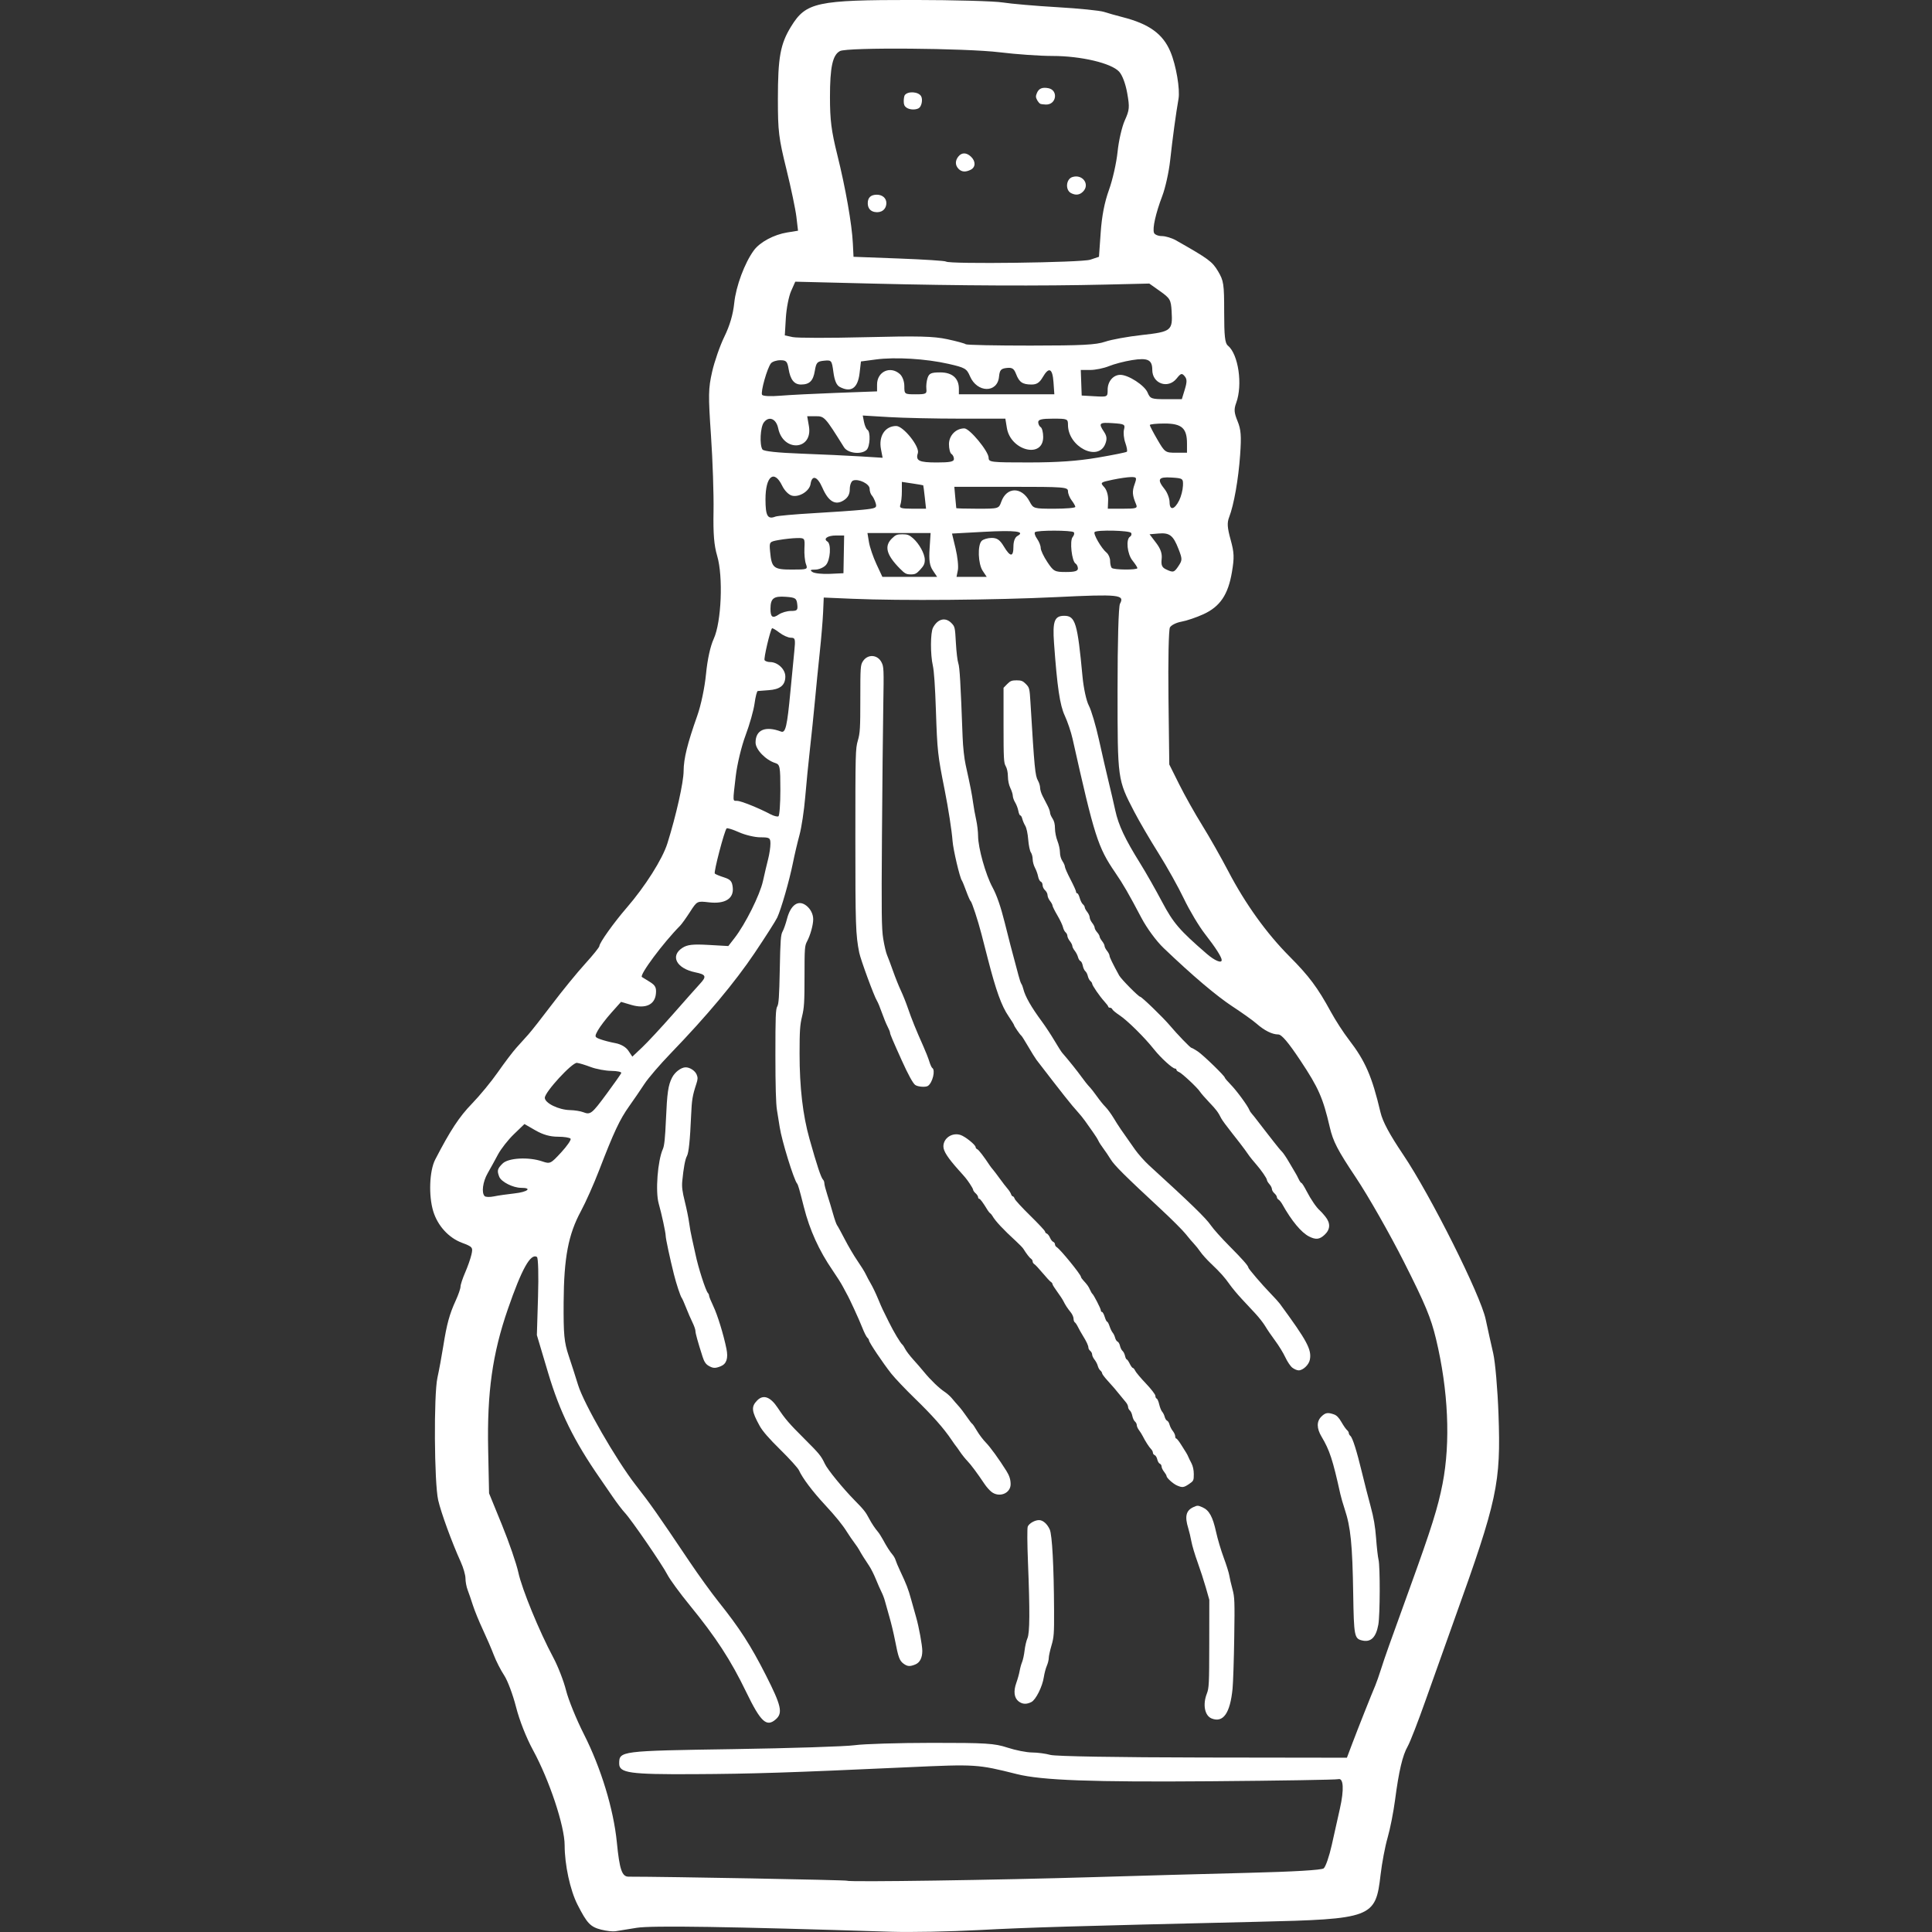 <?xml version="1.0" encoding="UTF-8" standalone="no"?>
<!-- Created with Inkscape (http://www.inkscape.org/) -->

<svg
   width="512"
   height="512"
   viewBox="0 0 512 512"
   version="1.1"
   id="svg5"
   inkscape:version="1.2.1 (9c6d41e410, 2022-07-14)"
   sodipodi:docname="potion_stamina.svg"
   xml:space="preserve"
   inkscape:export-filename="potion_stamina.png"
   inkscape:export-xdpi="96"
   inkscape:export-ydpi="96"
   xmlns:inkscape="http://www.inkscape.org/namespaces/inkscape"
   xmlns:sodipodi="http://sodipodi.sourceforge.net/DTD/sodipodi-0.dtd"
   xmlns="http://www.w3.org/2000/svg"
   xmlns:svg="http://www.w3.org/2000/svg"><rect x="0" y="0" width="512" height="512" fill="#333333" stroke="none"/><sodipodi:namedview
     id="namedview7"
     pagecolor="#ffffff"
     bordercolor="#999999"
     borderopacity="1"
     inkscape:pageshadow="0"
     inkscape:pageopacity="0"
     inkscape:pagecheckerboard="true"
     inkscape:document-units="px"
     showgrid="false"
     height="70mm"
     units="px"
     inkscape:zoom="1.4805976"
     inkscape:cx="102.66125"
     inkscape:cy="179.99489"
     inkscape:window-width="2560"
     inkscape:window-height="1351"
     inkscape:window-x="2391"
     inkscape:window-y="-9"
     inkscape:window-maximized="1"
     inkscape:current-layer="layer1"
     inkscape:showpageshadow="2"
     inkscape:deskcolor="#d1d1d1" /><defs
     id="defs2" /><g
     inkscape:label="Layer 1"
     inkscape:groupmode="layer"
     id="layer1"><path
       style="fill:#ffffff;fill-rule:evenodd;stroke-width:0.651"
       d="m 159.383,511.396 c -2.928,-0.746 -3.797,-1.656 -6.338,-6.639 -1.946,-3.817 -3.408,-10.567 -3.408,-15.735 0,-5.091 -4.042,-17.25 -8.385,-25.227 -1.787,-3.281 -3.592,-7.866 -4.496,-11.416 -0.831,-3.263 -2.244,-7.037 -3.142,-8.386 -0.898,-1.349 -2.129,-3.759 -2.736,-5.356 -0.607,-1.597 -1.921,-4.644 -2.918,-6.773 -0.998,-2.129 -2.184,-5.031 -2.637,-6.451 -0.452,-1.419 -1.081,-3.247 -1.396,-4.062 -0.315,-0.815 -0.573,-2.197 -0.573,-3.071 0,-0.874 -0.558,-2.82 -1.24,-4.324 -2.35,-5.183 -5.23,-13.064 -5.99,-16.394 -1.05,-4.599 -1.193,-27.967 -0.198,-32.463 0.432,-1.951 1.129,-5.725 1.551,-8.386 0.922,-5.828 1.646,-8.474 3.307,-12.088 0.691,-1.504 1.257,-3.149 1.257,-3.656 0,-0.507 0.554,-2.19 1.232,-3.742 0.677,-1.551 1.43,-3.708 1.673,-4.793 0.419,-1.872 0.291,-2.028 -2.541,-3.09 -3.498,-1.312 -6.409,-4.501 -7.581,-8.308 -1.277,-4.145 -1.032,-10.756 0.508,-13.735 3.994,-7.724 6.385,-11.363 9.732,-14.807 2.05,-2.11 5.144,-5.868 6.876,-8.351 1.732,-2.483 3.93,-5.386 4.885,-6.451 0.955,-1.064 2.392,-2.661 3.192,-3.548 0.8,-0.887 3.651,-4.515 6.335,-8.063 2.684,-3.548 6.592,-8.333 8.684,-10.635 2.092,-2.301 3.804,-4.426 3.804,-4.722 0,-0.841 3.829,-6.216 7.211,-10.124 4.937,-5.705 9.506,-12.926 10.814,-17.094 2.315,-7.376 4.281,-16.141 4.299,-19.159 0.018,-3.309 0.993,-7.256 3.626,-14.694 0.982,-2.775 1.963,-7.455 2.309,-11.013 0.378,-3.898 1.139,-7.364 2.055,-9.366 2.027,-4.43 2.525,-16.49 0.906,-21.956 -0.83,-2.802 -1.076,-5.812 -0.968,-11.842 0.08,-4.446 -0.224,-13.464 -0.674,-20.038 -0.739,-10.79 -0.709,-12.437 0.306,-16.918 0.619,-2.73 2.084,-6.93 3.256,-9.333 1.43,-2.932 2.285,-5.853 2.6,-8.88 0.465,-4.471 2.754,-10.617 5.194,-13.948 1.608,-2.196 5.326,-4.187 8.879,-4.758 l 2.832,-0.455 -0.427,-3.646 c -0.235,-2.005 -1.435,-7.728 -2.668,-12.718 -2.026,-8.204 -2.24,-9.976 -2.24,-18.514 0,-11.064 0.641,-14.596 3.489,-19.231 3.957,-6.438 6.772,-7.048 32.518,-7.041 C 252.887,0.003 263.5,0.296 265.737,0.653 c 2.237,0.356 8.742,0.92 14.456,1.252 5.713,0.332 11.275,0.891 12.359,1.242 1.084,0.351 3.302,0.978 4.928,1.393 7.054,1.799 10.709,4.443 12.7,9.187 1.504,3.581 2.587,9.929 2.133,12.501 -0.676,3.838 -1.557,10.326 -2.218,16.341 -0.331,3.016 -1.265,7.225 -2.075,9.353 -1.752,4.605 -2.65,8.618 -2.191,9.793 0.183,0.468 1.119,0.85 2.079,0.85 0.961,0 2.642,0.508 3.735,1.129 8.687,4.932 9.605,5.606 11.146,8.189 1.5,2.512 1.629,3.372 1.629,10.818 0,6.353 0.209,8.259 0.972,8.881 2.803,2.284 3.982,10.397 2.21,15.207 -0.623,1.691 -0.558,2.561 0.362,4.816 0.915,2.245 1.042,3.893 0.687,8.948 -0.452,6.449 -1.653,13.256 -2.912,16.506 -0.578,1.494 -0.497,2.749 0.385,5.949 0.956,3.466 1.007,4.717 0.353,8.604 -1.008,5.99 -3.148,9.153 -7.559,11.17 -1.853,0.847 -4.474,1.735 -5.825,1.972 -1.351,0.238 -2.724,0.927 -3.052,1.533 -0.33,0.61 -0.5,8.958 -0.381,18.703 l 0.215,17.602 2.641,5.297 c 1.453,2.914 4.178,7.765 6.055,10.78 1.877,3.016 5.008,8.531 6.956,12.256 4.523,8.649 10.134,16.45 16.236,22.577 5.143,5.163 7.453,8.26 10.927,14.649 1.198,2.203 3.343,5.517 4.768,7.364 4.361,5.657 6.138,9.736 8.383,19.253 0.586,2.481 2.385,5.835 6.056,11.289 7.234,10.746 20.454,37.136 21.82,43.56 0.566,2.661 1.467,6.725 2.002,9.031 0.537,2.315 1.164,9.537 1.4,16.127 0.654,18.296 -0.291,22.708 -11.61,54.185 -2.233,6.209 -5.69,15.913 -7.684,21.566 -1.993,5.653 -4.134,11.169 -4.758,12.258 -1.375,2.404 -2.35,6.531 -3.36,14.233 -0.418,3.193 -1.308,7.692 -1.975,9.999 -0.667,2.306 -1.505,6.726 -1.862,9.822 -1.318,11.426 -2.175,11.751 -32.909,12.469 -48.239,1.127 -60.443,1.49 -73.505,2.184 -7.722,0.411 -18.219,0.613 -23.326,0.45 -43.036,-1.374 -63.492,-1.689 -67.439,-1.04 -2.349,0.386 -4.862,0.793 -5.585,0.904 -0.723,0.111 -2.398,-0.077 -3.724,-0.411 z m 130.541,-13.941 c 11.926,-0.361 30.29,-0.87 40.808,-1.132 12.091,-0.301 19.465,-0.736 20.051,-1.182 0.51,-0.388 1.476,-3.172 2.147,-6.188 0.671,-3.016 1.641,-7.356 2.157,-9.644 1.144,-5.078 0.966,-8.217 -0.441,-7.809 -0.542,0.157 -15.622,0.403 -33.511,0.547 -31.69,0.254 -45.036,-0.233 -51.634,-1.886 -10.47,-2.622 -10.867,-2.647 -28.767,-1.829 -31.661,1.447 -41.4,1.761 -56.996,1.839 -16.848,0.084 -19.646,-0.313 -19.646,-2.789 0,-3.363 0.152,-3.383 30.226,-3.846 15.359,-0.237 29.848,-0.705 32.197,-1.039 2.349,-0.335 11.543,-0.615 20.432,-0.622 14.368,-0.007 16.591,0.128 20.041,1.261 2.134,0.701 5.065,1.281 6.513,1.29 1.448,0.007 3.64,0.3 4.872,0.646 1.332,0.375 17.706,0.654 40.406,0.688 l 38.167,0.054 1.416,-3.752 c 1.477,-3.912 5.136,-13.132 6.098,-15.363 0.306,-0.71 1.017,-2.742 1.579,-4.515 0.992,-3.125 1.981,-5.914 7.667,-21.61 5.625,-15.528 7.375,-21.105 8.594,-27.384 2.14,-11.023 1.519,-24.752 -1.732,-38.318 -1.356,-5.657 -2.852,-9.255 -8.49,-20.414 -3.765,-7.45 -9.493,-17.512 -12.73,-22.359 -4.883,-7.312 -6.065,-9.591 -6.944,-13.386 -1.793,-7.738 -2.987,-10.448 -7.767,-17.635 -3.243,-4.875 -4.991,-6.934 -5.887,-6.934 -1.606,0 -3.676,-1.035 -5.787,-2.893 -0.904,-0.795 -3.712,-2.801 -6.242,-4.458 -4.337,-2.841 -10.693,-8.227 -18.347,-15.548 -1.957,-1.872 -4.437,-5.247 -5.911,-8.043 -3.378,-6.411 -4.796,-8.862 -6.911,-11.95 -4.605,-6.724 -5.503,-9.539 -11.313,-35.482 -0.398,-1.774 -1.329,-4.532 -2.07,-6.128 -1.295,-2.788 -2,-7.556 -2.839,-19.205 -0.42,-5.824 0.111,-7.242 2.708,-7.242 2.944,0 3.516,1.903 4.842,16.127 0.285,3.056 1.025,6.446 1.672,7.659 0.639,1.197 1.844,5.261 2.679,9.031 0.835,3.77 1.978,8.741 2.541,11.047 0.563,2.306 1.371,5.789 1.797,7.741 0.852,3.902 2.567,7.543 6.601,14.014 1.462,2.345 4.066,6.921 5.786,10.169 2.987,5.64 4.618,7.536 11.864,13.802 2.088,1.805 3.943,2.578 3.943,1.644 0,-0.781 -1.639,-3.341 -4.421,-6.906 -1.598,-2.048 -4.109,-6.246 -5.581,-9.329 -1.472,-3.083 -4.509,-8.52 -6.75,-12.081 -2.241,-3.561 -5.13,-8.507 -6.42,-10.991 -4.44,-8.546 -4.425,-8.437 -4.425,-32.318 0,-12.877 0.26,-22.107 0.644,-22.809 1.306,-2.395 -0.249,-2.559 -16.758,-1.761 -16.438,0.794 -41.25,0.998 -54.193,0.446 l -7.556,-0.323 -0.167,3.87 c -0.092,2.129 -0.491,6.918 -0.888,10.644 -0.396,3.725 -0.975,9.531 -1.286,12.901 -0.311,3.37 -0.895,9.031 -1.298,12.579 -0.403,3.548 -0.975,9.353 -1.273,12.901 -0.298,3.548 -0.977,8.047 -1.509,9.998 -0.532,1.951 -1.318,5.29 -1.745,7.418 -0.945,4.708 -3.132,12.315 -4.172,14.514 -0.42,0.887 -3.104,5.096 -5.966,9.353 -5.231,7.782 -12.723,16.741 -22.252,26.608 -2.826,2.926 -5.945,6.555 -6.932,8.064 -0.986,1.509 -2.825,4.194 -4.086,5.968 -2.496,3.511 -4.044,6.811 -7.949,16.951 -1.404,3.647 -3.575,8.52 -4.823,10.829 -3.347,6.191 -4.511,12.32 -4.585,24.142 -0.054,8.586 0.136,10.597 1.341,14.196 0.772,2.306 1.891,5.789 2.487,7.741 1.503,4.924 10.093,19.854 15.215,26.448 4.188,5.391 5.629,7.441 14.285,20.319 2.385,3.548 5.845,8.337 7.689,10.644 5.608,7.011 8.56,11.588 12.575,19.494 4.087,8.048 4.535,10.007 2.665,11.668 -2.469,2.194 -4.014,0.777 -7.887,-7.232 -4.076,-8.43 -8.021,-14.491 -14.944,-22.961 -2.61,-3.193 -5.266,-6.822 -5.902,-8.063 -1.374,-2.681 -9.566,-14.605 -11.301,-16.449 -0.667,-0.71 -2.143,-2.651 -3.28,-4.315 -1.137,-1.664 -2.633,-3.841 -3.325,-4.838 -6.883,-9.915 -10.641,-17.559 -13.732,-27.938 l -2.978,-9.998 0.307,-10.174 c 0.175,-5.804 0.05,-10.33 -0.293,-10.538 -1.682,-1.02 -4.02,3.175 -7.7,13.816 -4.098,11.85 -5.536,22.095 -5.223,37.213 l 0.24,11.611 3.423,8.386 c 1.883,4.612 3.832,10.273 4.332,12.579 0.969,4.469 5.568,15.664 9.274,22.577 1.236,2.306 2.757,6.225 3.38,8.708 0.623,2.483 2.744,7.691 4.713,11.572 4.535,8.936 7.877,19.895 8.741,28.664 0.713,7.233 1.353,9.112 3.105,9.11 10.002,-0.007 57.718,0.876 57.942,1.078 0.434,0.393 39.721,-0.184 65.402,-0.961 z M 136.331,316.268 c 3.509,-0.379 4.829,-1.482 1.774,-1.482 -2.143,0 -5.274,-1.582 -5.801,-2.932 -0.636,-1.626 -0.505,-2.134 0.906,-3.519 1.522,-1.495 6.913,-1.78 10.49,-0.556 2.077,0.711 2.234,0.637 4.999,-2.362 1.57,-1.703 2.702,-3.339 2.515,-3.637 -0.187,-0.297 -1.701,-0.54 -3.365,-0.54 -2.073,0 -3.943,-0.529 -5.945,-1.68 l -2.92,-1.68 -2.793,2.691 c -1.536,1.48 -3.438,3.905 -4.226,5.389 -0.788,1.484 -2.013,3.71 -2.723,4.946 -1.307,2.278 -1.693,5.205 -0.802,6.08 0.269,0.264 1.377,0.294 2.464,0.067 1.087,-0.226 3.528,-0.58 5.425,-0.785 z m 24.476,-26.452 c 1.988,-2.696 3.713,-5.147 3.833,-5.447 0.12,-0.3 -1.062,-0.559 -2.628,-0.575 -1.566,-0.016 -4.03,-0.477 -5.476,-1.025 -1.446,-0.548 -3.083,-1.043 -3.64,-1.101 -1.279,-0.132 -8.516,7.735 -8.516,9.257 0,1.404 3.673,3.201 6.67,3.263 1.21,0.025 2.792,0.275 3.515,0.556 1.912,0.743 2.266,0.463 6.242,-4.929 z m 17.637,-21.152 c 3.116,-3.548 6.321,-7.157 7.121,-8.019 1.745,-1.881 1.527,-2.387 -1.275,-2.96 -5.019,-1.027 -6.773,-4.354 -3.43,-6.504 1.307,-0.841 2.758,-1.002 6.904,-0.766 l 5.249,0.298 1.65,-2.124 c 2.863,-3.685 6.711,-11.396 7.526,-15.08 0.432,-1.951 1.055,-4.598 1.385,-5.88 0.33,-1.283 0.6,-3.097 0.6,-4.032 0,-1.556 -0.224,-1.699 -2.664,-1.699 -1.465,0 -4.008,-0.601 -5.649,-1.335 -1.642,-0.734 -3.124,-1.198 -3.294,-1.032 -0.589,0.578 -3.483,11.635 -3.135,11.977 0.192,0.189 1.296,0.644 2.453,1.011 1.708,0.542 2.142,1.054 2.307,2.724 0.289,2.927 -2.075,4.377 -6.328,3.883 -3.123,-0.363 -3.13,-0.36 -4.991,2.529 -1.025,1.591 -2.208,3.239 -2.628,3.663 -4.477,4.515 -10.882,13.122 -10.124,13.604 0.117,0.074 1.043,0.646 2.058,1.27 1.495,0.919 1.807,1.524 1.643,3.187 -0.288,2.91 -2.779,4.031 -6.517,2.932 l -2.724,-0.801 -2.561,2.868 c -1.409,1.577 -3.007,3.67 -3.552,4.65 -0.945,1.7 -0.917,1.809 0.604,2.377 0.877,0.327 2.677,0.794 4.001,1.038 1.49,0.274 2.806,1.041 3.455,2.013 l 1.048,1.57 2.6,-2.455 c 1.43,-1.35 5.15,-5.357 8.267,-8.905 z m 28.359,-59.34 c 0,-6.131 -0.11,-6.726 -1.318,-7.102 -2.561,-0.798 -5.253,-3.585 -5.253,-5.439 0,-3.37 2.584,-4.482 6.758,-2.909 1.188,0.448 1.611,-1.373 2.483,-10.68 0.349,-3.725 0.805,-8.442 1.014,-10.482 0.346,-3.379 0.266,-3.709 -0.906,-3.709 -0.707,0 -2.081,-0.614 -3.052,-1.364 -0.971,-0.75 -1.845,-1.258 -1.941,-1.129 -0.535,0.719 -2.237,8.011 -1.968,8.437 0.175,0.278 0.827,0.506 1.448,0.506 2.039,0 4.05,1.901 4.05,3.828 0,2.312 -1.386,3.438 -4.467,3.628 -1.338,0.083 -2.616,0.181 -2.84,0.218 -0.224,0.037 -0.606,1.53 -0.847,3.318 -0.242,1.788 -1.313,5.578 -2.382,8.422 -1.079,2.873 -2.233,7.664 -2.597,10.779 -0.821,7.034 -0.844,6.575 0.327,6.575 0.992,0 5.779,1.921 8.846,3.55 0.894,0.475 1.855,0.724 2.136,0.554 0.281,-0.17 0.51,-3.321 0.51,-7.001 z m 2.818,-47.418 c 1.651,0 1.844,-0.207 1.661,-1.774 -0.187,-1.598 -0.494,-1.794 -3.1,-1.977 -3.167,-0.222 -3.981,0.421 -3.998,3.16 -0.014,2.257 0.561,2.659 2.194,1.536 0.756,-0.52 2.215,-0.945 3.243,-0.945 z m 37.597,-10.727 c -0.863,-1.293 -1.069,-2.674 -0.866,-5.806 l 0.267,-4.109 h -8.368 -8.368 l 0.4,2.419 c 0.219,1.33 1.11,3.943 1.978,5.806 l 1.579,3.387 h 7.255 7.255 z m 13.213,0.107 c -1.241,-1.86 -1.412,-6.838 -0.273,-7.957 0.434,-0.426 1.626,-0.774 2.651,-0.774 1.431,0 2.176,0.522 3.219,2.258 1.717,2.857 2.541,2.868 2.541,0.031 0,-1.386 0.404,-2.448 1.07,-2.814 2.192,-1.204 -0.599,-1.545 -8.932,-1.09 l -8.416,0.46 0.951,3.964 c 0.523,2.18 0.793,4.762 0.599,5.738 l -0.352,1.774 h 4.002 4.002 z m -36.815,-4.377 0.091,-4.999 h -2.17 c -2.22,0 -3.456,0.879 -2.259,1.606 1.063,0.645 0.774,4.951 -0.42,6.245 -0.598,0.649 -1.855,1.184 -2.793,1.19 -1.354,0.007 -1.502,0.142 -0.72,0.651 0.542,0.353 2.604,0.566 4.583,0.474 l 3.597,-0.167 z m 62.038,3.747 c 0,-0.511 -0.279,-1.099 -0.619,-1.305 -0.998,-0.605 -1.6,-6.049 -0.776,-7.023 0.4,-0.473 0.533,-1.051 0.295,-1.284 -0.554,-0.543 -9.714,-0.558 -10.265,-0.017 -0.228,0.224 0.014,1.014 0.548,1.756 0.529,0.742 0.962,1.839 0.962,2.438 0,0.599 0.792,2.276 1.759,3.727 1.657,2.484 1.945,2.638 4.928,2.638 2.321,0 3.169,-0.249 3.169,-0.93 z m 26.681,-0.696 c 1.01,-1.513 1.008,-1.823 -0.014,-4.465 -1.41,-3.625 -2.358,-4.361 -5.293,-4.111 l -2.379,0.203 1.718,2.258 c 1.222,1.606 1.65,2.852 1.484,4.315 -0.179,1.572 0.083,2.209 1.107,2.698 1.973,0.941 2.194,0.883 3.382,-0.898 z m -98.749,-0.471 c -0.294,-0.798 -0.475,-2.685 -0.403,-4.193 0.128,-2.688 0.09,-2.741 -1.974,-2.704 -1.158,0.021 -3.288,0.246 -4.733,0.502 -2.599,0.46 -2.626,0.493 -2.396,3.027 0.397,4.386 0.914,4.82 5.749,4.82 4.171,0 4.277,-0.041 3.758,-1.451 z m 87.838,1.069 c 0,-0.21 -0.591,-1.12 -1.314,-2.022 -1.383,-1.726 -1.782,-5.622 -0.646,-6.311 0.367,-0.223 0.497,-0.675 0.29,-1.006 -0.407,-0.647 -9.029,-0.847 -9.664,-0.224 -0.456,0.448 1.802,4.354 3.155,5.457 0.524,0.426 0.952,1.417 0.952,2.201 0,0.784 0.197,1.62 0.438,1.856 0.541,0.532 6.79,0.576 6.79,0.048 z m -85.749,-14.563 c 5.06,-0.288 10.91,-0.699 13.002,-0.913 3.514,-0.36 3.77,-0.496 3.376,-1.78 -0.235,-0.765 -0.689,-1.666 -1.01,-2.003 -0.321,-0.337 -0.583,-1.142 -0.583,-1.79 0,-1.27 -2.923,-2.71 -4.384,-2.159 -0.48,0.181 -0.872,1.202 -0.872,2.269 0,1.344 -0.492,2.257 -1.599,2.969 -2.22,1.428 -4.059,0.341 -5.673,-3.355 -1.324,-3.032 -2.75,-3.472 -3.126,-0.963 -0.28,1.867 -2.977,3.565 -4.908,3.089 -0.88,-0.217 -1.98,-1.33 -2.622,-2.651 -2.13,-4.386 -4.413,-2.522 -4.413,3.603 0,4.411 0.568,5.405 2.628,4.596 0.542,-0.213 5.125,-0.622 10.185,-0.91 z m 29.401,-4.245 c -0.185,-1.685 -0.37,-3.096 -0.412,-3.136 -0.041,-0.04 -1.334,-0.26 -2.869,-0.491 l -2.793,-0.42 v 2.535 c 0,1.394 -0.18,2.994 -0.399,3.555 -0.334,0.854 0.189,1.02 3.205,1.02 h 3.604 z m 20.275,1.221 c 1.418,-3.993 5.416,-4.032 7.501,-0.073 0.999,1.896 1.068,1.916 6.578,1.916 3.063,0 5.559,-0.218 5.547,-0.484 -0.007,-0.266 -0.455,-1.047 -0.986,-1.736 -0.53,-0.689 -0.965,-1.777 -0.965,-2.419 0,-1.092 -0.968,-1.167 -15.059,-1.167 h -15.059 l 0.242,2.742 c 0.133,1.508 0.256,2.814 0.274,2.903 0.014,0.089 2.562,0.161 5.652,0.161 5.59,0 5.623,-0.01 6.274,-1.843 z m 35.741,0.714 c -1.018,-2.428 -1.098,-3.419 -0.43,-5.302 0.648,-1.823 0.588,-1.955 -0.882,-1.955 -0.867,0 -3.089,0.318 -4.938,0.708 -3.254,0.685 -3.325,0.747 -2.226,1.94 0.671,0.729 1.101,2.153 1.05,3.485 l -0.086,2.253 h 3.993 c 3.545,0 3.94,-0.127 3.519,-1.129 z m 11.416,-1.099 c 0.494,-0.995 0.938,-2.716 0.986,-3.823 0.085,-1.958 0.002,-2.018 -3.034,-2.21 -3.519,-0.222 -3.914,0.456 -1.807,3.099 0.707,0.887 1.292,2.435 1.3,3.44 0.014,2.27 1.304,2.014 2.555,-0.508 z M 252.799,121.628 c 0,-0.511 -0.296,-1.109 -0.657,-1.328 -0.362,-0.219 -0.657,-1.381 -0.657,-2.582 0,-2.307 1.831,-4.191 4.073,-4.191 1.41,0 6.44,6.091 6.44,7.799 0,1.163 0.604,1.232 10.678,1.228 7.605,-0.003 12.83,-0.368 18.157,-1.269 4.114,-0.695 7.622,-1.404 7.797,-1.575 0.174,-0.171 -0.007,-1.231 -0.409,-2.356 -0.399,-1.125 -0.556,-2.706 -0.35,-3.515 0.349,-1.367 0.14,-1.486 -2.964,-1.697 -3.613,-0.246 -3.864,3e-4 -2.336,2.289 0.756,1.132 0.842,1.918 0.352,3.185 -1.885,4.867 -9.897,0.8 -9.897,-5.023 0,-1.58 -0.155,-1.645 -3.942,-1.645 -2.995,0 -3.943,0.223 -3.943,0.93 0,0.511 0.296,1.109 0.657,1.328 0.362,0.219 0.657,1.387 0.657,2.596 0,5.81 -8.638,3.658 -9.624,-2.397 l -0.4,-2.456 h -11.97 c -6.583,0 -15.088,-0.187 -18.898,-0.416 l -6.929,-0.416 0.334,1.716 c 0.184,0.944 0.595,1.874 0.913,2.067 0.856,0.519 0.702,4.411 -0.21,5.306 -1.377,1.352 -4.989,0.944 -6.003,-0.677 -5.075,-8.113 -5.176,-8.225 -7.504,-8.225 h -2.247 l 0.451,2.621 c 1.102,6.401 -6.805,6.977 -8.135,0.593 -0.538,-2.582 -2.468,-3.364 -3.82,-1.548 -0.925,1.242 -1.161,5.909 -0.362,7.142 0.311,0.479 3.99,0.874 10.339,1.11 5.421,0.202 12.478,0.53 15.683,0.73 l 5.827,0.364 -0.434,-2.271 c -0.663,-3.47 1.078,-6.13 4.027,-6.15 1.891,-0.013 6.294,5.493 5.747,7.186 -0.652,2.016 0.285,2.48 4.999,2.48 3.533,0 4.561,-0.209 4.561,-0.93 z m 61.766,-4.087 c 0,-4.071 -1.383,-5.304 -5.951,-5.304 -2.148,0 -3.905,0.182 -3.905,0.405 0,0.223 0.909,1.965 2.019,3.87 1.964,3.37 2.1,3.465 4.928,3.465 h 2.909 z m -0.586,-14.314 c 0.617,-2.021 0.607,-2.766 -0.048,-3.541 -0.728,-0.861 -0.988,-0.784 -2.117,0.625 -2.278,2.843 -6.448,1.365 -6.448,-2.285 0,-2.688 -1.188,-3.262 -5.369,-2.594 -1.996,0.319 -4.745,1.038 -6.11,1.597 -1.364,0.56 -3.603,1.017 -4.976,1.017 h -2.495 l 0.122,3.387 0.122,3.387 3.439,0.195 c 3.423,0.194 3.439,0.186 3.439,-1.728 0,-2.213 1.48,-3.95 3.366,-3.95 2.131,0 6.405,2.771 7.212,4.677 0.708,1.671 0.993,1.774 4.916,1.774 h 4.165 z m -92.227,0.887 10.678,-0.395 v -1.823 c 0,-3.417 3.495,-5.031 6.026,-2.783 0.708,0.629 1.202,1.954 1.202,3.225 0,2.132 0.034,2.158 3.004,2.158 2.727,0 2.988,-0.134 2.834,-1.451 -0.093,-0.798 0.054,-2.105 0.326,-2.903 0.413,-1.21 0.974,-1.451 3.371,-1.451 3.157,0 4.921,1.554 4.921,4.336 v 1.469 l 12.649,4e-4 12.649,4e-4 -0.227,-3.226 c -0.261,-3.696 -1.217,-4.126 -2.863,-1.286 -0.828,1.428 -1.598,1.929 -2.957,1.921 -2.395,-0.013 -3.246,-0.592 -4.096,-2.788 -0.567,-1.462 -1.041,-1.765 -2.505,-1.6 -1.512,0.171 -1.841,0.551 -2.015,2.334 -0.428,4.376 -5.816,4.277 -7.696,-0.141 -0.865,-2.032 -1.304,-2.285 -5.715,-3.287 -5.967,-1.356 -14.076,-1.844 -19.234,-1.158 l -3.942,0.524 -0.364,3.108 c -0.466,3.98 -2.251,5.223 -5.244,3.651 -0.859,-0.451 -1.387,-1.673 -1.689,-3.905 -0.428,-3.167 -0.49,-3.243 -2.478,-3.052 -1.808,0.173 -2.085,0.477 -2.447,2.682 -0.436,2.658 -1.395,3.616 -3.633,3.632 -1.82,0.013 -2.846,-1.262 -3.319,-4.125 -0.331,-2.004 -0.625,-2.315 -2.188,-2.315 -0.993,0 -2.107,0.363 -2.475,0.806 -0.991,1.191 -2.815,7.64 -2.364,8.356 0.223,0.355 2.245,0.461 4.753,0.249 2.4,-0.203 9.169,-0.546 15.041,-0.763 z m 71.129,-13.56 c 1.626,-0.563 6.011,-1.36 9.743,-1.773 7.793,-0.861 8.177,-1.168 7.868,-6.288 -0.184,-3.056 -0.402,-3.436 -3.056,-5.319 l -2.858,-2.028 -11.598,0.272 c -17.063,0.4 -38.498,0.308 -61.697,-0.263 l -20.53,-0.506 -1.111,2.506 c -0.611,1.379 -1.235,4.581 -1.386,7.117 l -0.275,4.611 2.102,0.453 c 1.156,0.249 9.836,0.261 19.288,0.025 14.04,-0.35 18.01,-0.251 21.687,0.537 2.475,0.531 4.668,1.13 4.873,1.331 0.205,0.201 7.937,0.361 17.183,0.356 13.649,-0.007 17.366,-0.202 19.767,-1.032 z m -3.942,-21.733 2.3,-0.77 0.456,-6.451 c 0.311,-4.402 1.009,-7.987 2.2,-11.289 0.959,-2.661 1.983,-7.201 2.275,-10.089 0.291,-2.888 1.151,-6.629 1.911,-8.314 1.246,-2.766 1.309,-3.466 0.644,-7.218 -0.446,-2.513 -1.291,-4.764 -2.139,-5.696 -2.059,-2.264 -10.094,-4.16 -17.653,-4.166 -3.35,-0.003 -9.627,-0.438 -13.95,-0.968 -9.056,-1.109 -40.434,-1.354 -42.381,-0.331 -1.952,1.025 -2.654,4.259 -2.652,12.205 0.002,6.076 0.364,8.939 1.926,15.224 2.214,8.907 3.887,18.424 4.139,23.545 l 0.175,3.548 12.073,0.456 c 6.64,0.251 12.234,0.614 12.43,0.806 0.752,0.738 35.925,0.285 38.248,-0.493 z"
       id="path303" /><path
       style="fill:#ffffff;fill-rule:evenodd;stroke-width:0.326"
       d="m 346.926,327.685 c -2.056,-1.031 -4.636,-4.135 -7.104,-8.545 -0.298,-0.532 -0.743,-1.084 -0.99,-1.226 -0.247,-0.142 -0.448,-0.446 -0.448,-0.676 0,-0.23 -0.296,-0.68 -0.657,-1.002 -0.362,-0.321 -0.657,-0.829 -0.657,-1.129 0,-0.3 -0.296,-0.88 -0.657,-1.289 -0.362,-0.409 -0.657,-0.895 -0.657,-1.08 0,-0.446 -1.501,-2.626 -2.946,-4.278 -0.639,-0.73 -1.382,-1.636 -1.653,-2.014 -0.27,-0.378 -0.862,-1.208 -1.314,-1.844 -0.452,-0.636 -1.937,-2.56 -3.301,-4.275 -1.364,-1.715 -2.663,-3.481 -2.888,-3.925 -0.86,-1.702 -1.324,-2.321 -3.205,-4.284 -1.067,-1.114 -2.162,-2.374 -2.434,-2.801 -0.682,-1.073 -4.843,-4.959 -5.612,-5.242 -0.346,-0.127 -0.63,-0.381 -0.63,-0.564 0,-0.183 -0.169,-0.333 -0.375,-0.333 -0.673,0 -3.806,-2.86 -5.568,-5.084 -2.478,-3.127 -7.077,-7.677 -9.118,-9.021 -0.965,-0.636 -1.831,-1.351 -1.924,-1.589 -0.093,-0.238 -0.375,-0.433 -0.627,-0.433 -0.251,0 -0.458,-0.119 -0.458,-0.264 0,-0.145 -0.457,-0.762 -1.015,-1.371 -1.243,-1.355 -3.256,-4.278 -3.256,-4.729 0,-0.182 -0.212,-0.503 -0.471,-0.715 -0.259,-0.211 -0.565,-0.8 -0.678,-1.307 -0.113,-0.508 -0.415,-1.093 -0.669,-1.3 -0.255,-0.207 -0.555,-0.861 -0.668,-1.451 -0.112,-0.591 -0.394,-1.145 -0.623,-1.232 -0.23,-0.087 -0.52,-0.557 -0.645,-1.045 -0.125,-0.488 -0.513,-1.245 -0.864,-1.682 -0.35,-0.437 -0.637,-1.006 -0.637,-1.265 0,-0.258 -0.296,-0.839 -0.657,-1.29 -0.362,-0.451 -0.657,-1.073 -0.657,-1.382 0,-0.309 -0.212,-0.735 -0.471,-0.946 -0.259,-0.211 -0.569,-0.821 -0.689,-1.356 -0.12,-0.534 -0.794,-1.954 -1.5,-3.155 -0.705,-1.201 -1.282,-2.364 -1.282,-2.584 0,-0.22 -0.296,-0.77 -0.657,-1.221 -0.362,-0.451 -0.657,-1.141 -0.657,-1.533 0,-0.392 -0.296,-0.976 -0.657,-1.297 -0.362,-0.321 -0.657,-0.929 -0.657,-1.35 0,-0.422 -0.218,-0.848 -0.484,-0.949 -0.266,-0.1 -0.583,-0.713 -0.705,-1.361 -0.122,-0.648 -0.496,-1.684 -0.83,-2.302 -0.335,-0.618 -0.609,-1.638 -0.609,-2.267 0,-0.628 -0.217,-1.446 -0.481,-1.817 -0.27,-0.38 -0.576,-1.856 -0.699,-3.378 -0.131,-1.64 -0.443,-3.083 -0.79,-3.67 -0.316,-0.532 -0.669,-1.367 -0.786,-1.855 -0.117,-0.488 -0.351,-0.887 -0.52,-0.887 -0.17,0 -0.406,-0.544 -0.526,-1.209 -0.121,-0.665 -0.496,-1.662 -0.836,-2.215 -0.339,-0.553 -0.622,-1.351 -0.628,-1.774 -0.006,-0.423 -0.297,-1.349 -0.646,-2.058 -0.383,-0.777 -0.64,-1.995 -0.648,-3.064 -0.007,-1.081 -0.237,-2.152 -0.586,-2.742 -0.511,-0.863 -0.573,-2.037 -0.573,-10.864 v -9.896 l 0.965,-0.989 c 0.805,-0.825 1.217,-0.989 2.485,-0.989 1.267,0 1.68,0.165 2.485,0.988 0.924,0.947 0.975,1.154 1.202,4.919 1.057,17.52 1.234,19.353 2.001,20.702 0.303,0.532 0.551,1.374 0.552,1.871 10e-4,0.497 0.298,1.477 0.659,2.177 0.362,0.7 0.953,1.846 1.314,2.547 0.362,0.7 0.658,1.535 0.66,1.855 0.001,0.32 0.296,1.017 0.654,1.549 0.441,0.653 0.653,1.514 0.654,2.649 0.001,0.925 0.298,2.418 0.66,3.318 0.362,0.9 0.658,2.248 0.659,2.995 10e-4,0.813 0.264,1.747 0.654,2.326 0.359,0.532 0.654,1.202 0.654,1.489 0.001,0.287 0.667,1.802 1.481,3.366 0.813,1.564 1.478,3.035 1.478,3.268 0,0.233 0.142,0.423 0.315,0.423 0.174,0 0.471,0.564 0.66,1.253 0.189,0.689 0.564,1.432 0.834,1.652 0.27,0.22 0.491,0.58 0.491,0.8 0,0.22 0.296,0.77 0.657,1.221 0.362,0.451 0.657,1.104 0.657,1.451 0,0.347 0.296,1 0.657,1.451 0.362,0.451 0.657,1.029 0.657,1.284 0,0.255 0.296,0.799 0.657,1.208 0.362,0.409 0.657,0.92 0.657,1.135 0,0.215 0.296,0.76 0.657,1.211 0.362,0.451 0.657,1.032 0.657,1.29 0,0.259 0.296,0.839 0.657,1.29 0.362,0.451 0.657,1.028 0.657,1.282 0,0.396 0.829,2.098 2.556,5.248 0.528,0.963 5.146,5.638 5.569,5.638 0.398,0 6.067,5.481 7.81,7.55 2.024,2.403 5.489,5.996 5.782,5.996 0.144,0 0.898,0.424 1.675,0.942 1.447,0.965 7.162,6.509 7.162,6.947 0,0.134 0.729,0.99 1.621,1.902 1.534,1.569 4.493,5.608 4.879,6.658 0.098,0.266 0.381,0.702 0.63,0.968 0.249,0.266 1.111,1.355 1.916,2.419 0.805,1.064 1.619,2.117 1.808,2.34 0.189,0.222 1.095,1.383 2.012,2.58 0.917,1.197 1.939,2.429 2.27,2.739 0.331,0.31 1.209,1.616 1.95,2.903 0.741,1.287 1.49,2.558 1.665,2.824 0.174,0.266 0.538,0.956 0.808,1.532 0.27,0.577 0.607,1.048 0.747,1.048 0.142,0 0.759,0.98 1.374,2.177 1.1,2.144 2.658,4.415 3.508,5.114 0.238,0.196 0.879,0.906 1.422,1.576 1.443,1.782 1.38,3.432 -0.187,4.882 -1.33,1.232 -2.297,1.336 -4.083,0.439 z"
       id="path305" /><path
       style="fill:#ffffff;fill-rule:evenodd;stroke-width:0.326"
       d="m 342.486,362.459 c -0.503,-0.388 -1.341,-1.631 -1.863,-2.761 -0.522,-1.13 -1.727,-3.098 -2.679,-4.374 -0.952,-1.276 -2.125,-2.992 -2.608,-3.815 -0.483,-0.823 -1.658,-2.335 -2.611,-3.361 -0.953,-1.026 -2.623,-2.82 -3.711,-3.987 -1.088,-1.167 -2.489,-2.848 -3.113,-3.735 -1.375,-1.954 -2.525,-3.239 -5.02,-5.606 -1.043,-0.99 -2.296,-2.383 -2.785,-3.096 -0.488,-0.713 -1.242,-1.659 -1.676,-2.102 -0.434,-0.443 -1.419,-1.605 -2.189,-2.58 -0.77,-0.976 -3.746,-3.949 -6.612,-6.607 -9.533,-8.842 -12.309,-11.602 -13.301,-13.229 -0.541,-0.887 -1.423,-2.193 -1.96,-2.903 -0.537,-0.71 -1.113,-1.609 -1.28,-1.998 -0.167,-0.389 -0.856,-1.478 -1.531,-2.419 -0.676,-0.941 -1.58,-2.219 -2.011,-2.84 -0.43,-0.621 -1.326,-1.724 -1.99,-2.451 -1.603,-1.755 -3.941,-4.706 -10.836,-13.675 -0.341,-0.443 -1.337,-2.04 -2.213,-3.548 -0.876,-1.508 -1.703,-2.817 -1.838,-2.91 -0.332,-0.228 -1.927,-2.551 -1.927,-2.806 0,-0.112 -0.649,-1.158 -1.443,-2.324 -1.893,-2.781 -3.307,-6.705 -5.531,-15.344 -0.548,-2.129 -1.295,-5.031 -1.661,-6.451 -0.922,-3.58 -2.543,-8.513 -2.861,-8.706 -0.145,-0.088 -0.674,-1.286 -1.175,-2.662 -0.501,-1.376 -1.022,-2.648 -1.159,-2.827 -0.541,-0.711 -2.301,-8.191 -2.464,-10.473 -0.188,-2.624 -1.122,-8.659 -2.098,-13.552 -1.844,-9.249 -1.949,-10.211 -2.315,-21.126 -0.21,-6.249 -0.496,-10.418 -0.808,-11.772 -0.679,-2.94 -0.658,-8.758 0.041,-10.076 1.24,-2.354 3.279,-2.861 4.886,-1.214 0.91,0.932 0.951,1.116 1.178,5.241 0.129,2.351 0.417,4.783 0.64,5.404 0.367,1.021 0.613,5.235 1.14,19.513 0.098,2.656 0.43,5.711 0.808,7.418 1.258,5.691 1.667,7.771 1.967,9.998 0.167,1.242 0.533,3.274 0.812,4.515 0.279,1.242 0.511,3.201 0.516,4.354 0.014,3.145 2.002,10.235 3.8,13.546 1.158,2.133 2.206,5.161 3.291,9.515 1.119,4.488 1.958,7.73 2.587,9.998 0.296,1.064 0.757,2.797 1.026,3.85 0.269,1.053 0.612,2.069 0.762,2.258 0.151,0.189 0.379,0.779 0.509,1.311 0.492,2.016 2.092,4.826 4.958,8.708 0.917,1.242 2.395,3.488 3.285,4.993 0.89,1.504 1.81,2.956 2.044,3.225 1.694,1.951 4.064,4.906 5.15,6.422 0.71,0.991 1.646,2.166 2.079,2.612 0.433,0.445 1.348,1.609 2.034,2.586 0.685,0.977 1.685,2.21 2.221,2.742 0.537,0.531 1.543,1.909 2.237,3.062 1.203,1.999 1.925,3.061 5.586,8.225 0.88,1.242 2.555,3.129 3.721,4.193 11.099,10.128 15.097,14.01 16.397,15.92 0.647,0.951 2.834,3.395 4.86,5.433 3.494,3.514 5.076,5.306 5.076,5.752 0,0.304 3.655,4.572 5.846,6.828 1.07,1.101 2.19,2.335 2.488,2.742 7.248,9.869 8.479,12.162 7.967,14.843 -0.259,1.352 -1.813,2.829 -2.976,2.829 -0.413,0 -1.163,-0.318 -1.666,-0.706 z"
       id="path307" /><path
       style="fill:#ffffff;fill-rule:evenodd;stroke-width:0.326"
       d="m 242.556,287.537 c -0.598,-0.411 -1.862,-2.708 -3.554,-6.455 -2.394,-5.302 -3.123,-7.021 -3.123,-7.364 0,-0.221 -0.302,-0.977 -0.67,-1.68 -0.368,-0.703 -1.049,-2.366 -1.512,-3.697 -0.463,-1.33 -1.049,-2.74 -1.301,-3.133 -0.732,-1.14 -4.323,-10.901 -4.693,-12.756 -0.936,-4.694 -1.023,-7.257 -1.023,-30.135 0,-22.839 0.027,-23.898 0.657,-26.062 0.585,-2.009 0.657,-3.223 0.657,-11.088 0,-8.324 0.041,-8.894 0.669,-9.896 1.242,-1.974 3.858,-1.855 4.938,0.223 0.623,1.199 0.645,1.729 0.477,11.654 -0.097,5.719 -0.254,21.21 -0.349,34.426 -0.148,20.587 -0.1,24.48 0.331,27.182 0.277,1.734 0.736,3.694 1.021,4.354 0.285,0.66 1.004,2.58 1.598,4.265 0.595,1.685 1.526,4.007 2.071,5.16 0.545,1.153 1.385,3.258 1.868,4.677 0.941,2.767 2.197,5.872 4.044,9.991 0.635,1.415 1.361,3.259 1.615,4.098 0.254,0.839 0.605,1.613 0.782,1.72 0.897,0.544 0.089,3.91 -1.139,4.747 -0.599,0.409 -2.635,0.268 -3.362,-0.232 z"
       id="path309" /><path
       style="fill:#ffffff;fill-rule:evenodd;stroke-width:0.326"
       d="m 238.485,150.688 c -3.588,-3.639 -4.201,-5.944 -2.124,-7.983 0.992,-0.974 1.348,-1.118 2.761,-1.118 1.358,0 1.815,0.168 2.809,1.032 1.672,1.454 3.147,4.141 3.147,5.736 0,1.034 -0.238,1.554 -1.188,2.585 -1.027,1.116 -1.372,1.29 -2.546,1.281 -1.182,-0.01 -1.553,-0.208 -2.859,-1.532 z"
       id="path311" /><path
       style="fill:#ffffff;fill-rule:evenodd;stroke-width:0.326"
       d="m 262.721,395.337 c -0.506,-0.398 -1.319,-1.323 -1.807,-2.056 -1.853,-2.781 -3.682,-5.234 -4.568,-6.128 -0.505,-0.51 -1.362,-1.58 -1.904,-2.378 -0.541,-0.798 -1.059,-1.524 -1.151,-1.613 -0.092,-0.089 -0.607,-0.814 -1.144,-1.613 -2.046,-3.036 -5.06,-6.444 -9.556,-10.805 -2.56,-2.483 -5.451,-5.523 -6.423,-6.756 -2.203,-2.792 -5.875,-8.267 -5.875,-8.762 0,-0.203 -0.198,-0.53 -0.439,-0.727 -0.241,-0.197 -0.851,-1.412 -1.355,-2.7 -0.861,-2.203 -3.48,-7.889 -4.124,-8.955 -0.161,-0.266 -0.616,-1.117 -1.013,-1.891 -0.396,-0.774 -1.633,-2.733 -2.749,-4.354 -3.542,-5.147 -6.04,-10.652 -7.559,-16.655 -1.218,-4.817 -1.552,-5.976 -1.813,-6.285 -0.879,-1.045 -4.078,-11.422 -4.612,-14.962 -0.177,-1.175 -0.505,-3.224 -0.729,-4.555 -0.272,-1.617 -0.408,-6.43 -0.41,-14.514 -0.003,-10.181 0.075,-12.222 0.49,-12.901 0.394,-0.645 0.528,-2.615 0.67,-9.837 0.152,-7.73 0.259,-9.177 0.745,-10.042 0.312,-0.556 0.835,-2.046 1.162,-3.31 0.974,-3.763 3.004,-5.175 5.106,-3.552 1.153,0.89 1.845,2.259 1.845,3.649 0,1.476 -0.762,4.219 -1.618,5.825 -0.636,1.193 -0.681,1.809 -0.681,9.252 0,6.853 -0.092,8.352 -0.655,10.656 -0.552,2.262 -0.655,3.807 -0.657,9.878 -0.003,8.88 0.858,16.279 2.625,22.557 2.025,7.196 3.065,10.313 3.622,10.86 0.177,0.173 0.321,0.595 0.321,0.938 0,0.342 0.359,1.728 0.798,3.08 0.439,1.352 1.123,3.619 1.52,5.038 0.397,1.419 0.872,2.764 1.055,2.99 0.183,0.225 1.1,1.9 2.039,3.722 0.939,1.822 2.456,4.395 3.371,5.719 0.915,1.323 1.901,2.914 2.19,3.535 0.289,0.621 0.91,1.782 1.378,2.58 0.469,0.798 1.298,2.531 1.843,3.85 0.545,1.319 1.111,2.625 1.257,2.903 0.146,0.277 0.882,1.767 1.634,3.31 1.246,2.558 3.109,5.662 3.638,6.063 0.117,0.089 0.45,0.615 0.739,1.171 0.29,0.555 1.237,1.789 2.105,2.742 0.868,0.953 2.153,2.436 2.854,3.297 1.678,2.059 4.018,4.313 5.448,5.247 0.632,0.413 1.519,1.208 1.971,1.765 0.452,0.558 1.239,1.468 1.749,2.024 0.51,0.556 1.468,1.808 2.129,2.784 0.661,0.976 1.31,1.821 1.444,1.878 0.133,0.057 0.709,0.905 1.28,1.884 0.57,0.979 1.647,2.397 2.392,3.151 1.122,1.136 3.448,4.347 5.388,7.44 0.808,1.289 1.13,2.283 1.14,3.527 0.014,2.467 -3.019,3.679 -5.106,2.035 z"
       id="path313" /><path
       style="fill:#ffffff;fill-rule:evenodd;stroke-width:0.326"
       d="m 187.748,361.926 c -0.715,-0.43 -1.139,-1.07 -1.545,-2.337 -1.286,-4.016 -1.905,-6.248 -1.905,-6.875 0,-0.367 -0.359,-1.395 -0.798,-2.284 -0.439,-0.89 -1.195,-2.633 -1.68,-3.875 -0.485,-1.242 -1,-2.403 -1.145,-2.58 -0.352,-0.43 -1.433,-3.693 -2.084,-6.289 -1.05,-4.184 -2.178,-9.457 -2.178,-10.179 0,-0.851 -1.097,-5.917 -1.847,-8.535 -0.915,-3.19 -0.282,-11.42 1.116,-14.507 0.368,-0.813 0.589,-2.936 0.79,-7.579 0.317,-7.333 0.597,-9.279 1.631,-11.311 0.748,-1.47 2.403,-2.72 3.603,-2.72 1.12,0 2.483,0.894 2.912,1.911 0.34,0.805 0.323,1.242 -0.095,2.515 -1.007,3.063 -1.192,4.189 -1.371,8.314 -0.286,6.612 -0.63,9.935 -1.116,10.781 -0.458,0.798 -0.895,3.156 -1.23,6.648 -0.143,1.486 0.018,2.766 0.677,5.401 0.475,1.899 0.991,4.434 1.145,5.632 0.155,1.198 0.506,3.122 0.78,4.275 0.275,1.153 0.677,2.967 0.894,4.032 0.706,3.464 2.709,9.705 3.307,10.305 0.168,0.169 0.306,0.492 0.306,0.719 0,0.227 0.511,1.484 1.136,2.794 1.107,2.321 2.705,7.518 3.464,11.263 0.51,2.515 0.028,3.995 -1.504,4.623 -1.455,0.597 -2.075,0.57 -3.26,-0.142 z"
       id="path315" /><path
       style="fill:#ffffff;fill-rule:evenodd;stroke-width:0.326"
       d="m 239.432,440.874 c -1.05,-0.769 -1.366,-1.635 -2.23,-6.106 -0.36,-1.863 -1.038,-4.693 -1.507,-6.289 -0.469,-1.597 -0.993,-3.46 -1.164,-4.141 -0.171,-0.681 -0.582,-1.77 -0.914,-2.419 -0.332,-0.649 -1.009,-2.188 -1.506,-3.42 -0.496,-1.231 -1.293,-2.815 -1.771,-3.52 -1.109,-1.637 -2.219,-3.415 -2.648,-4.239 -0.185,-0.355 -0.773,-1.226 -1.308,-1.935 -0.535,-0.71 -1.38,-1.943 -1.877,-2.742 -1.223,-1.962 -3.003,-4.159 -5.936,-7.323 -3.284,-3.542 -5.879,-6.993 -6.841,-9.097 -0.276,-0.605 -2.48,-3.044 -4.897,-5.421 -3.046,-2.996 -4.733,-4.935 -5.498,-6.319 -2.185,-3.954 -2.301,-5.092 -0.69,-6.755 1.622,-1.674 3.51,-1.002 5.465,1.947 1.948,2.938 2.967,4.122 7.019,8.163 4.017,4.005 4.471,4.559 5.477,6.694 0.717,1.521 4.778,6.497 7.859,9.631 2.492,2.534 2.955,3.12 3.901,4.932 0.589,1.128 1.586,2.624 2.258,3.387 0.313,0.355 0.921,1.298 1.352,2.096 0.999,1.848 1.872,3.213 2.581,4.032 0.307,0.355 0.666,1.008 0.797,1.451 0.131,0.444 0.648,1.677 1.15,2.742 1.717,3.643 2.182,4.841 2.937,7.579 0.416,1.508 1.027,3.685 1.358,4.838 0.724,2.519 1.619,7.423 1.619,8.864 0,1.831 -0.652,3.1 -1.841,3.588 -1.458,0.598 -2.095,0.554 -3.148,-0.218 z"
       id="path317" /><path
       style="fill:#ffffff;fill-rule:evenodd;stroke-width:0.326"
       d="m 311.936,393.677 c -1.064,-0.46 -2.793,-2.023 -2.793,-2.525 0,-0.17 -0.296,-0.677 -0.657,-1.128 -0.362,-0.451 -0.657,-1.075 -0.657,-1.387 0,-0.312 -0.208,-0.645 -0.462,-0.741 -0.254,-0.096 -0.558,-0.607 -0.677,-1.136 -0.118,-0.529 -0.428,-1.043 -0.688,-1.141 -0.26,-0.098 -0.473,-0.39 -0.473,-0.649 0,-0.259 -0.215,-0.682 -0.478,-0.94 -0.516,-0.507 -1.572,-2.149 -2.216,-3.447 -0.22,-0.443 -0.665,-1.152 -0.988,-1.576 -0.323,-0.423 -0.588,-1.022 -0.588,-1.331 0,-0.309 -0.218,-0.74 -0.484,-0.957 -0.266,-0.217 -0.578,-0.883 -0.692,-1.479 -0.114,-0.597 -0.413,-1.253 -0.666,-1.458 -0.252,-0.205 -0.459,-0.624 -0.459,-0.93 0,-0.306 -0.259,-0.858 -0.575,-1.226 -0.317,-0.368 -0.945,-1.132 -1.396,-1.697 -1.282,-1.603 -2.026,-2.471 -3.525,-4.113 -0.764,-0.837 -1.392,-1.685 -1.396,-1.885 -0.004,-0.2 -0.215,-0.533 -0.468,-0.739 -0.253,-0.206 -0.558,-0.757 -0.677,-1.224 -0.118,-0.467 -0.503,-1.206 -0.854,-1.643 -0.35,-0.437 -0.637,-1.048 -0.637,-1.357 0,-0.309 -0.222,-0.743 -0.493,-0.964 -0.27,-0.221 -0.493,-0.592 -0.493,-0.825 0,-0.557 -0.49,-1.622 -1.475,-3.207 -0.441,-0.71 -1.027,-1.752 -1.301,-2.316 -0.274,-0.564 -0.649,-1.117 -0.833,-1.229 -0.183,-0.111 -0.334,-0.545 -0.334,-0.965 0,-0.419 -0.332,-1.174 -0.739,-1.677 -0.891,-1.102 -1.432,-1.93 -1.964,-3.006 -0.219,-0.443 -0.957,-1.562 -1.64,-2.486 -0.683,-0.924 -1.242,-1.824 -1.242,-2 0,-0.176 -0.193,-0.436 -0.429,-0.578 -0.236,-0.142 -1.217,-1.201 -2.181,-2.354 -0.964,-1.153 -1.953,-2.213 -2.199,-2.354 -0.246,-0.142 -0.447,-0.461 -0.447,-0.71 0,-0.248 -0.188,-0.568 -0.418,-0.71 -0.384,-0.237 -1.23,-1.331 -2.045,-2.647 -0.18,-0.292 -1.038,-1.18 -1.905,-1.973 -3.452,-3.16 -5.513,-5.366 -6.281,-6.719 -0.165,-0.291 -0.437,-0.619 -0.605,-0.728 -0.167,-0.109 -0.475,-0.481 -0.685,-0.826 -1.206,-1.987 -1.959,-3.007 -2.22,-3.007 -0.163,0 -0.296,-0.195 -0.296,-0.434 0,-0.239 -0.296,-0.696 -0.657,-1.018 -0.362,-0.321 -0.657,-0.735 -0.657,-0.92 0,-0.185 -0.407,-0.924 -0.903,-1.643 -0.985,-1.426 -0.938,-1.367 -2.955,-3.62 -2.871,-3.206 -4.026,-4.997 -4.026,-6.243 0,-2.209 2.333,-3.761 4.552,-3.028 1.248,0.412 3.99,2.626 3.99,3.221 0,0.215 0.198,0.466 0.441,0.558 0.366,0.138 1.764,1.959 3.337,4.347 0.18,0.274 0.55,0.75 0.821,1.058 0.27,0.308 1.084,1.38 1.807,2.383 0.723,1.003 1.642,2.196 2.043,2.65 0.401,0.454 0.817,1.1 0.926,1.435 0.108,0.335 0.325,0.609 0.481,0.609 0.157,0 0.378,0.29 0.493,0.645 0.115,0.355 1.973,2.373 4.129,4.484 2.156,2.112 3.92,4.003 3.92,4.203 0,0.2 0.208,0.442 0.462,0.538 0.255,0.096 0.638,0.589 0.852,1.096 0.214,0.507 0.597,1 0.851,1.096 0.255,0.096 0.462,0.389 0.462,0.652 0,0.263 0.202,0.594 0.447,0.736 0.943,0.544 6.45,7.302 6.451,7.918 2.8e-4,0.133 0.259,0.522 0.575,0.864 1.083,1.172 1.4,1.613 1.802,2.511 0.222,0.494 0.497,0.972 0.613,1.06 0.381,0.293 2.267,3.952 2.267,4.4 0,0.241 0.142,0.438 0.315,0.438 0.174,0 0.492,0.581 0.709,1.29 0.217,0.71 0.507,1.29 0.645,1.29 0.138,0 0.429,0.544 0.646,1.209 0.218,0.665 0.587,1.427 0.821,1.693 0.234,0.266 0.524,0.872 0.645,1.347 0.121,0.475 0.413,0.937 0.652,1.026 0.238,0.089 0.529,0.598 0.648,1.13 0.119,0.532 0.42,1.132 0.667,1.334 0.249,0.202 0.546,0.792 0.662,1.312 0.116,0.52 0.321,0.945 0.453,0.945 0.133,0 0.488,0.508 0.79,1.129 0.301,0.621 0.675,1.129 0.829,1.129 0.154,0 0.441,0.344 0.636,0.765 0.195,0.421 1.476,1.942 2.845,3.379 1.37,1.438 2.49,2.895 2.49,3.239 0,0.344 0.156,0.676 0.346,0.739 0.191,0.063 0.495,0.762 0.676,1.554 0.181,0.792 0.532,1.661 0.778,1.929 0.247,0.269 0.547,0.877 0.667,1.352 0.121,0.475 0.409,0.935 0.64,1.022 0.232,0.087 0.523,0.558 0.648,1.046 0.125,0.488 0.513,1.245 0.864,1.682 0.35,0.437 0.637,1.065 0.637,1.396 0,0.331 0.123,0.602 0.273,0.602 0.151,0 0.705,0.689 1.233,1.532 0.528,0.843 1.145,1.822 1.372,2.177 0.227,0.355 0.492,0.863 0.59,1.129 0.098,0.266 0.467,1.021 0.819,1.677 0.407,0.757 0.641,1.83 0.641,2.94 0,1.659 -0.061,1.79 -1.25,2.597 -1.407,0.957 -1.785,1.004 -3.186,0.399 z"
       id="path319" /><path
       style="fill:#ffffff;fill-rule:evenodd;stroke-width:0.326"
       d="m 269.956,450.893 c -1.203,-0.929 -1.423,-2.68 -0.618,-4.927 0.355,-0.991 0.75,-2.413 0.879,-3.161 0.129,-0.748 0.422,-1.81 0.653,-2.36 0.231,-0.55 0.527,-1.93 0.658,-3.067 0.131,-1.136 0.47,-2.588 0.753,-3.225 0.622,-1.404 0.663,-7.137 0.142,-20.16 -0.2,-4.997 -0.225,-8.993 -0.061,-9.419 0.327,-0.844 1.892,-1.742 3.009,-1.727 1.027,0.015 2.132,0.982 2.816,2.465 0.649,1.409 1.101,9.838 1.154,21.553 0.027,6.065 -0.041,7.028 -0.688,9.213 -0.395,1.342 -0.719,2.834 -0.719,3.316 0,0.482 -0.234,1.416 -0.52,2.076 -0.286,0.66 -0.639,2 -0.786,2.978 -0.375,2.516 -2.121,6.011 -3.303,6.611 -1.289,0.654 -2.372,0.601 -3.367,-0.168 z"
       id="path321" /><path
       style="fill:#ffffff;fill-rule:evenodd;stroke-width:0.326"
       d="m 321.112,455.421 c -1.857,-0.738 -2.427,-3.676 -1.283,-6.606 0.569,-1.457 0.625,-2.602 0.636,-13.224 l 0.014,-11.629 -0.917,-3.225 c -0.505,-1.774 -1.496,-4.822 -2.203,-6.773 -0.707,-1.951 -1.442,-4.419 -1.633,-5.483 -0.191,-1.064 -0.567,-2.648 -0.836,-3.518 -0.956,-3.091 -0.58,-4.65 1.335,-5.542 1.091,-0.508 1.235,-0.506 2.457,0.035 1.768,0.783 2.702,2.485 3.599,6.563 0.404,1.838 1.31,4.886 2.013,6.773 0.703,1.887 1.37,4.012 1.481,4.721 0.112,0.71 0.488,2.337 0.837,3.617 0.583,2.14 0.621,3.176 0.474,12.901 -0.088,5.816 -0.287,11.881 -0.443,13.477 -0.635,6.493 -2.475,9.127 -5.531,7.913 z"
       id="path323" /><path
       style="fill:#ffffff;fill-rule:evenodd;stroke-width:0.326"
       d="m 360.888,434.719 c -1.958,-0.498 -2.098,-1.248 -2.272,-12.207 -0.21,-13.23 -0.668,-17.799 -2.26,-22.577 -0.443,-1.33 -0.966,-3.145 -1.162,-4.032 -2.007,-9.078 -2.819,-11.56 -4.963,-15.159 -1.333,-2.237 -1.348,-4.067 -0.041,-5.347 1.044,-1.025 1.665,-1.135 3.281,-0.582 0.756,0.259 1.331,0.844 2.037,2.07 0.541,0.94 1.197,1.884 1.459,2.098 0.262,0.214 0.476,0.57 0.476,0.793 0,0.223 0.187,0.557 0.413,0.742 0.584,0.476 1.685,3.941 3.044,9.579 0.641,2.661 1.681,6.725 2.311,9.031 0.835,3.059 1.232,5.37 1.469,8.547 0.178,2.395 0.467,4.935 0.642,5.644 0.447,1.818 0.412,14.645 -0.048,17.218 -0.616,3.442 -2.02,4.783 -4.384,4.181 z"
       id="path325" /><path
       style="fill:#ffffff;fill-rule:evenodd;stroke-width:0.326"
       d="m 240.223,28.521 c -0.533,-0.366 -0.729,-0.824 -0.725,-1.693 0.003,-0.655 0.116,-1.364 0.253,-1.574 0.758,-1.169 3.679,-0.993 4.364,0.263 0.493,0.905 0.098,2.776 -0.672,3.18 -0.911,0.479 -2.385,0.398 -3.22,-0.176 z"
       id="path327" /><path
       style="fill:#ffffff;fill-rule:evenodd;stroke-width:0.326"
       d="m 254.006,44.726 c -0.899,-0.94 -0.912,-2.146 -0.034,-3.242 0.889,-1.11 2.134,-1.104 3.326,0.017 1.305,1.227 1.283,2.804 -0.048,3.479 -1.367,0.694 -2.415,0.612 -3.244,-0.254 z"
       id="path329" /><path
       style="fill:#ffffff;fill-rule:evenodd;stroke-width:0.326"
       d="m 231.772,56.175 c -1.155,-0.222 -1.807,-1.059 -1.807,-2.318 0,-1.499 0.809,-2.258 2.408,-2.258 1.464,0 2.52,0.916 2.52,2.186 0,1.71 -1.336,2.733 -3.121,2.389 z"
       id="path331" /><path
       style="fill:#ffffff;fill-rule:evenodd;stroke-width:0.326"
       d="m 283.869,51.192 c -1.614,-0.805 -1.387,-3.741 0.331,-4.277 2.713,-0.845 4.732,1.979 2.783,3.893 -0.887,0.871 -1.89,0.994 -3.113,0.384 z"
       id="path333" /><path
       style="fill:#ffffff;fill-rule:evenodd;stroke-width:0.326"
       d="m 275.708,27.517 c -0.23,-0.091 -0.622,-0.554 -0.873,-1.029 -0.38,-0.722 -0.384,-1.031 -0.027,-1.875 0.5,-1.166 1.396,-1.542 2.98,-1.251 2.743,0.505 2.204,4.412 -0.599,4.345 -0.587,-0.014 -1.256,-0.1 -1.485,-0.19 z"
       id="path335" /></g></svg>
